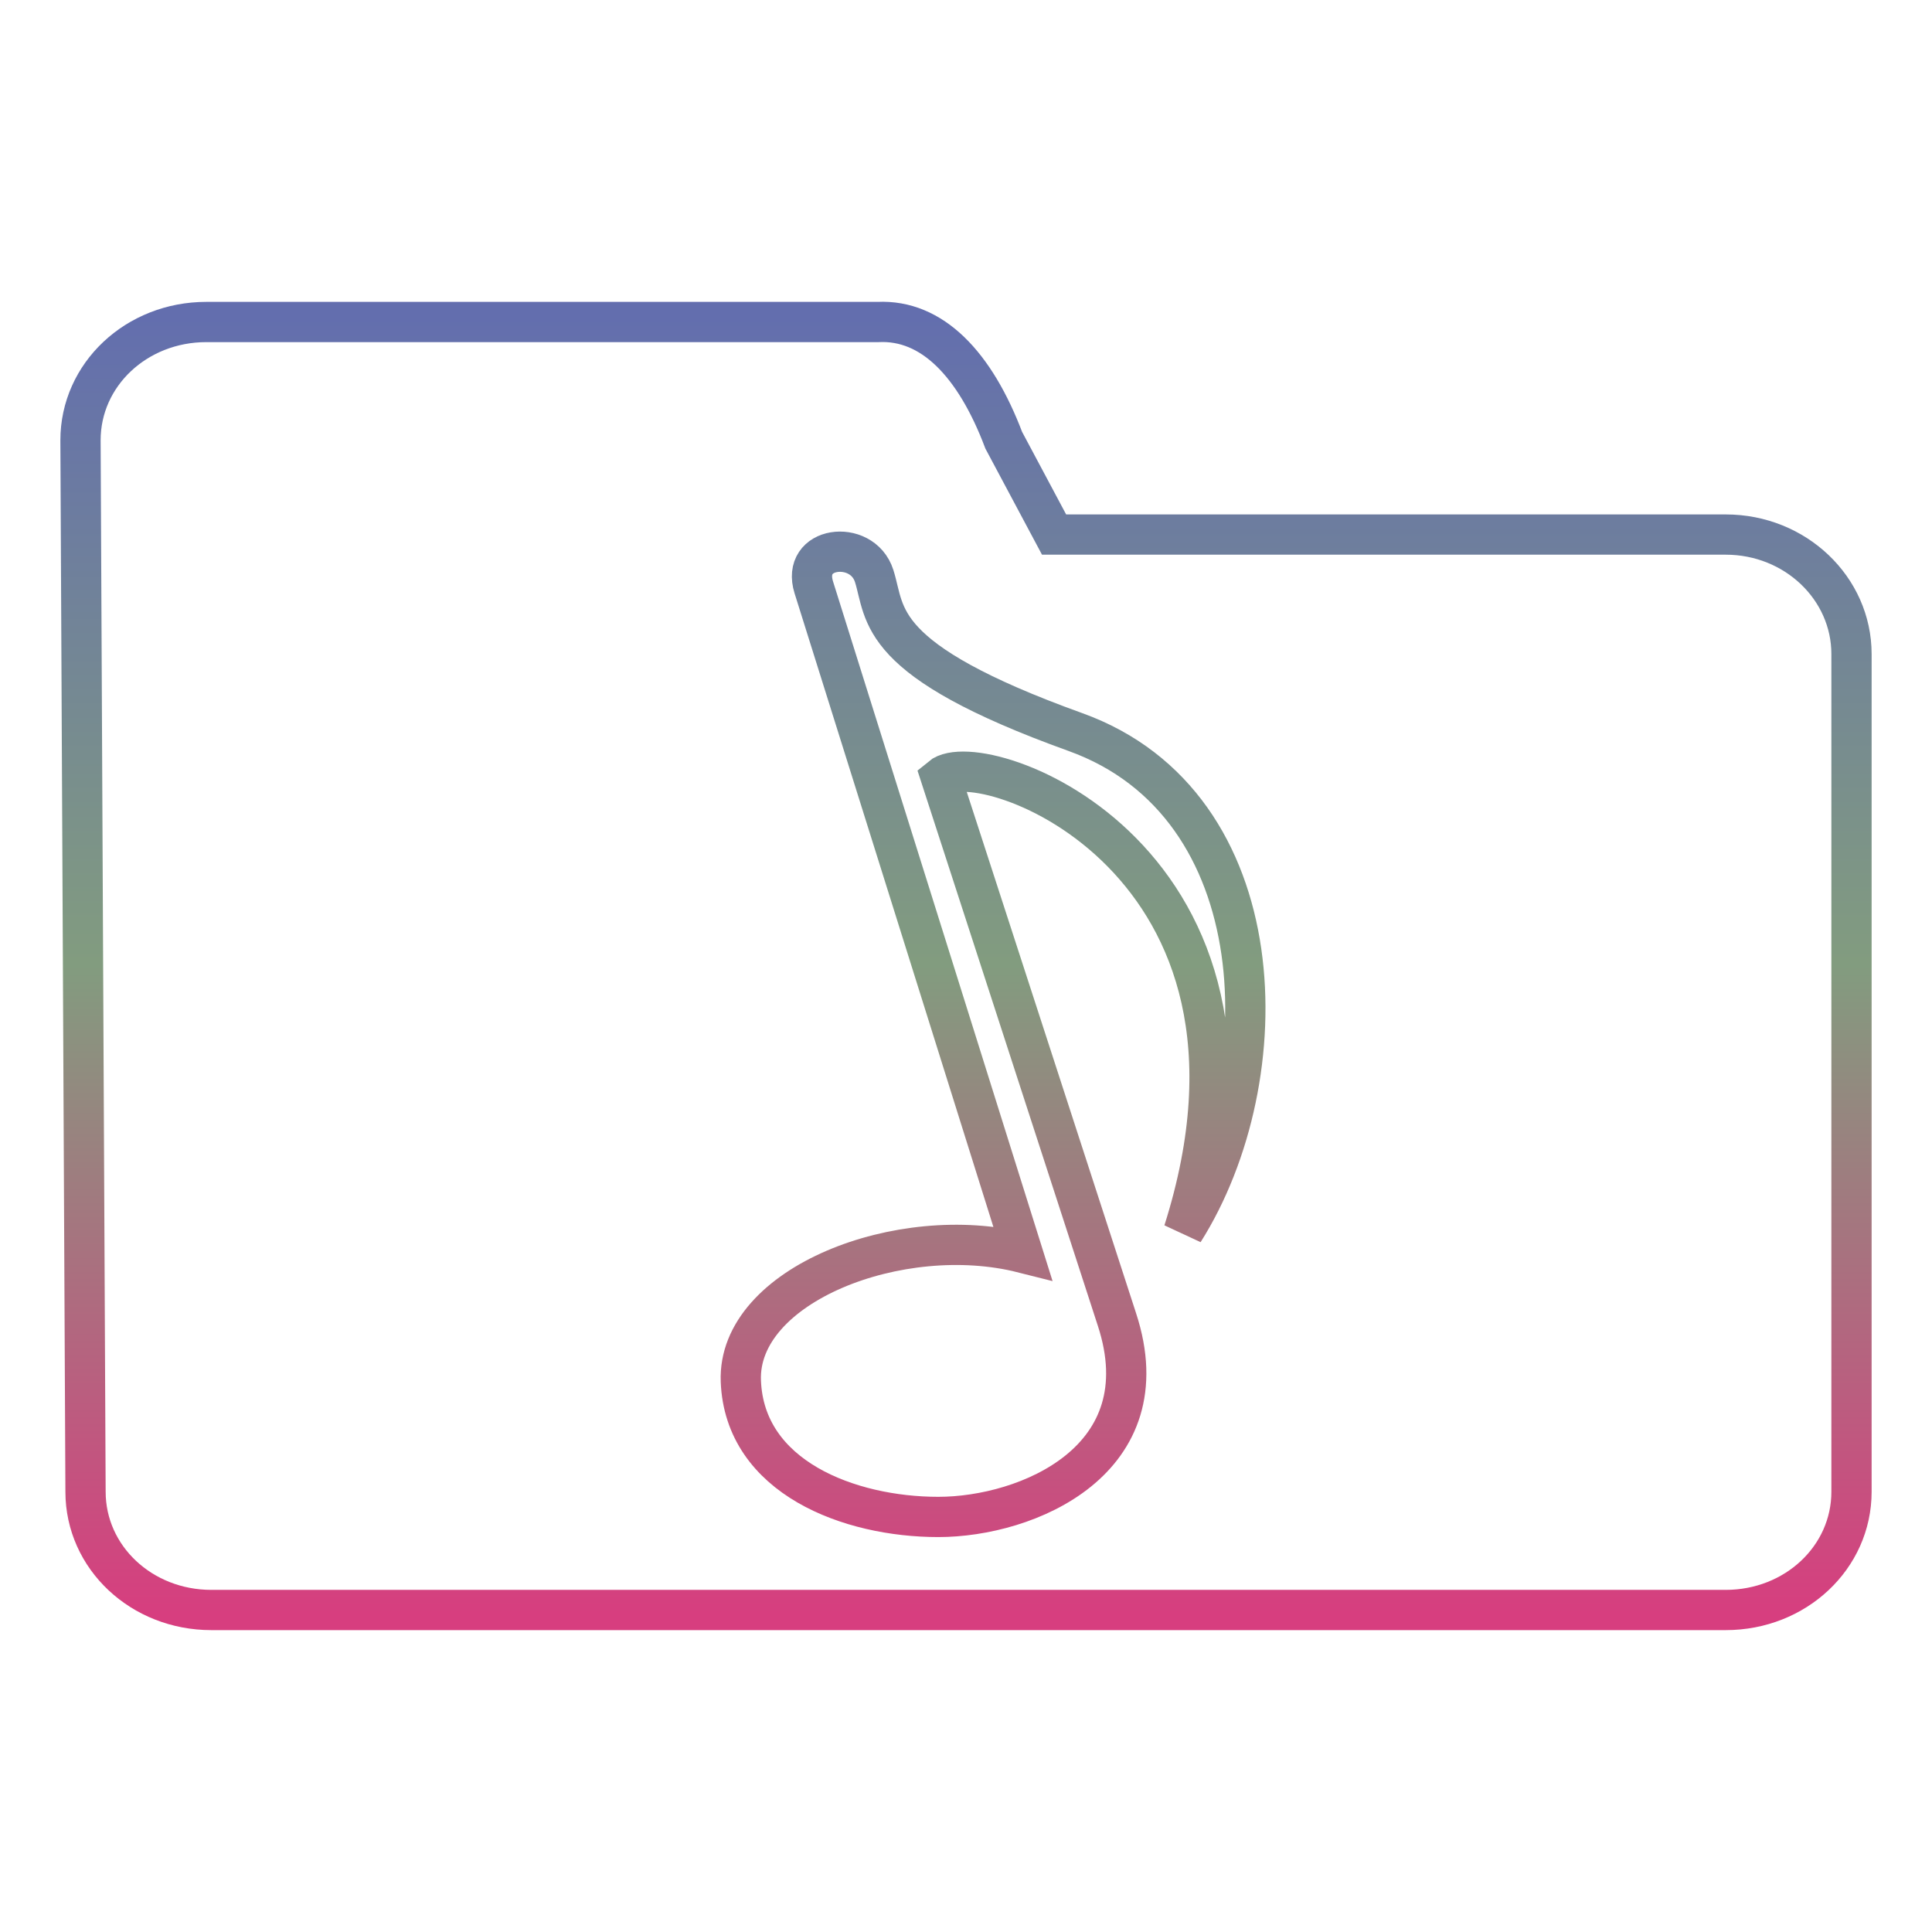 <svg xmlns="http://www.w3.org/2000/svg" xmlns:xlink="http://www.w3.org/1999/xlink" width="48" height="48">
  <defs id="acyl-settings">
    <linearGradient x1="0%" y1="0%" x2="0%" y2="100%" id="acyl-gradient">
      <stop offset="0%" style="stop-color:#636EAE;stop-opacity:1"/>
      <stop offset="50%" style="stop-color:#829C7F;stop-opacity:1"/>
      <stop offset="100%" style="stop-color:#D73E7F;stop-opacity:1"/>
    </linearGradient>
    <g id="acyl-filter">
  </g>
    <g id="acyl-drawing">
      <path d="M 5.125 8 C 3.392 8 2 9.304 2 10.938 L 2.125 37.062 C 2.125 38.696 3.517 40 5.25 40 L 42.875 40 C 44.608 40 46 38.696 46 37.062 L 46 16.25 C 46 14.617 44.608 13.281 42.875 13.281 L 26.188 13.281 L 24.938 10.938 C 24.221 9.043 23.155 7.935 21.812 8 L 5.125 8 z M 20.719 13.719 C 21.096 13.656 21.567 13.833 21.719 14.312 C 22.022 15.272 21.719 16.387 26.719 18.188 C 31.719 19.988 31.814 26.785 29.406 30.594 C 32.336 21.353 24.386 18.468 23.375 19.312 L 27.75 32.781 C 28.896 36.279 25.524 37.688 23.312 37.688 C 21.101 37.688 18.497 36.705 18.406 34.312 C 18.315 31.92 22.373 30.359 25.406 31.125 L 20.219 14.594 C 20.059 14.084 20.342 13.782 20.719 13.719 z " id="path-main"/>
    </g>
  </defs>
  <g id="acyl-visual">
    <use id="visible1" transform="translate(24,24) scale(1.00) translate(-24,-24)" style="fill:rgb(0,0,0);fill-opacity:0.00;stroke:url(#acyl-gradient);stroke-width:1.00" xlink:href="#acyl-drawing"/>
  </g>
</svg>
